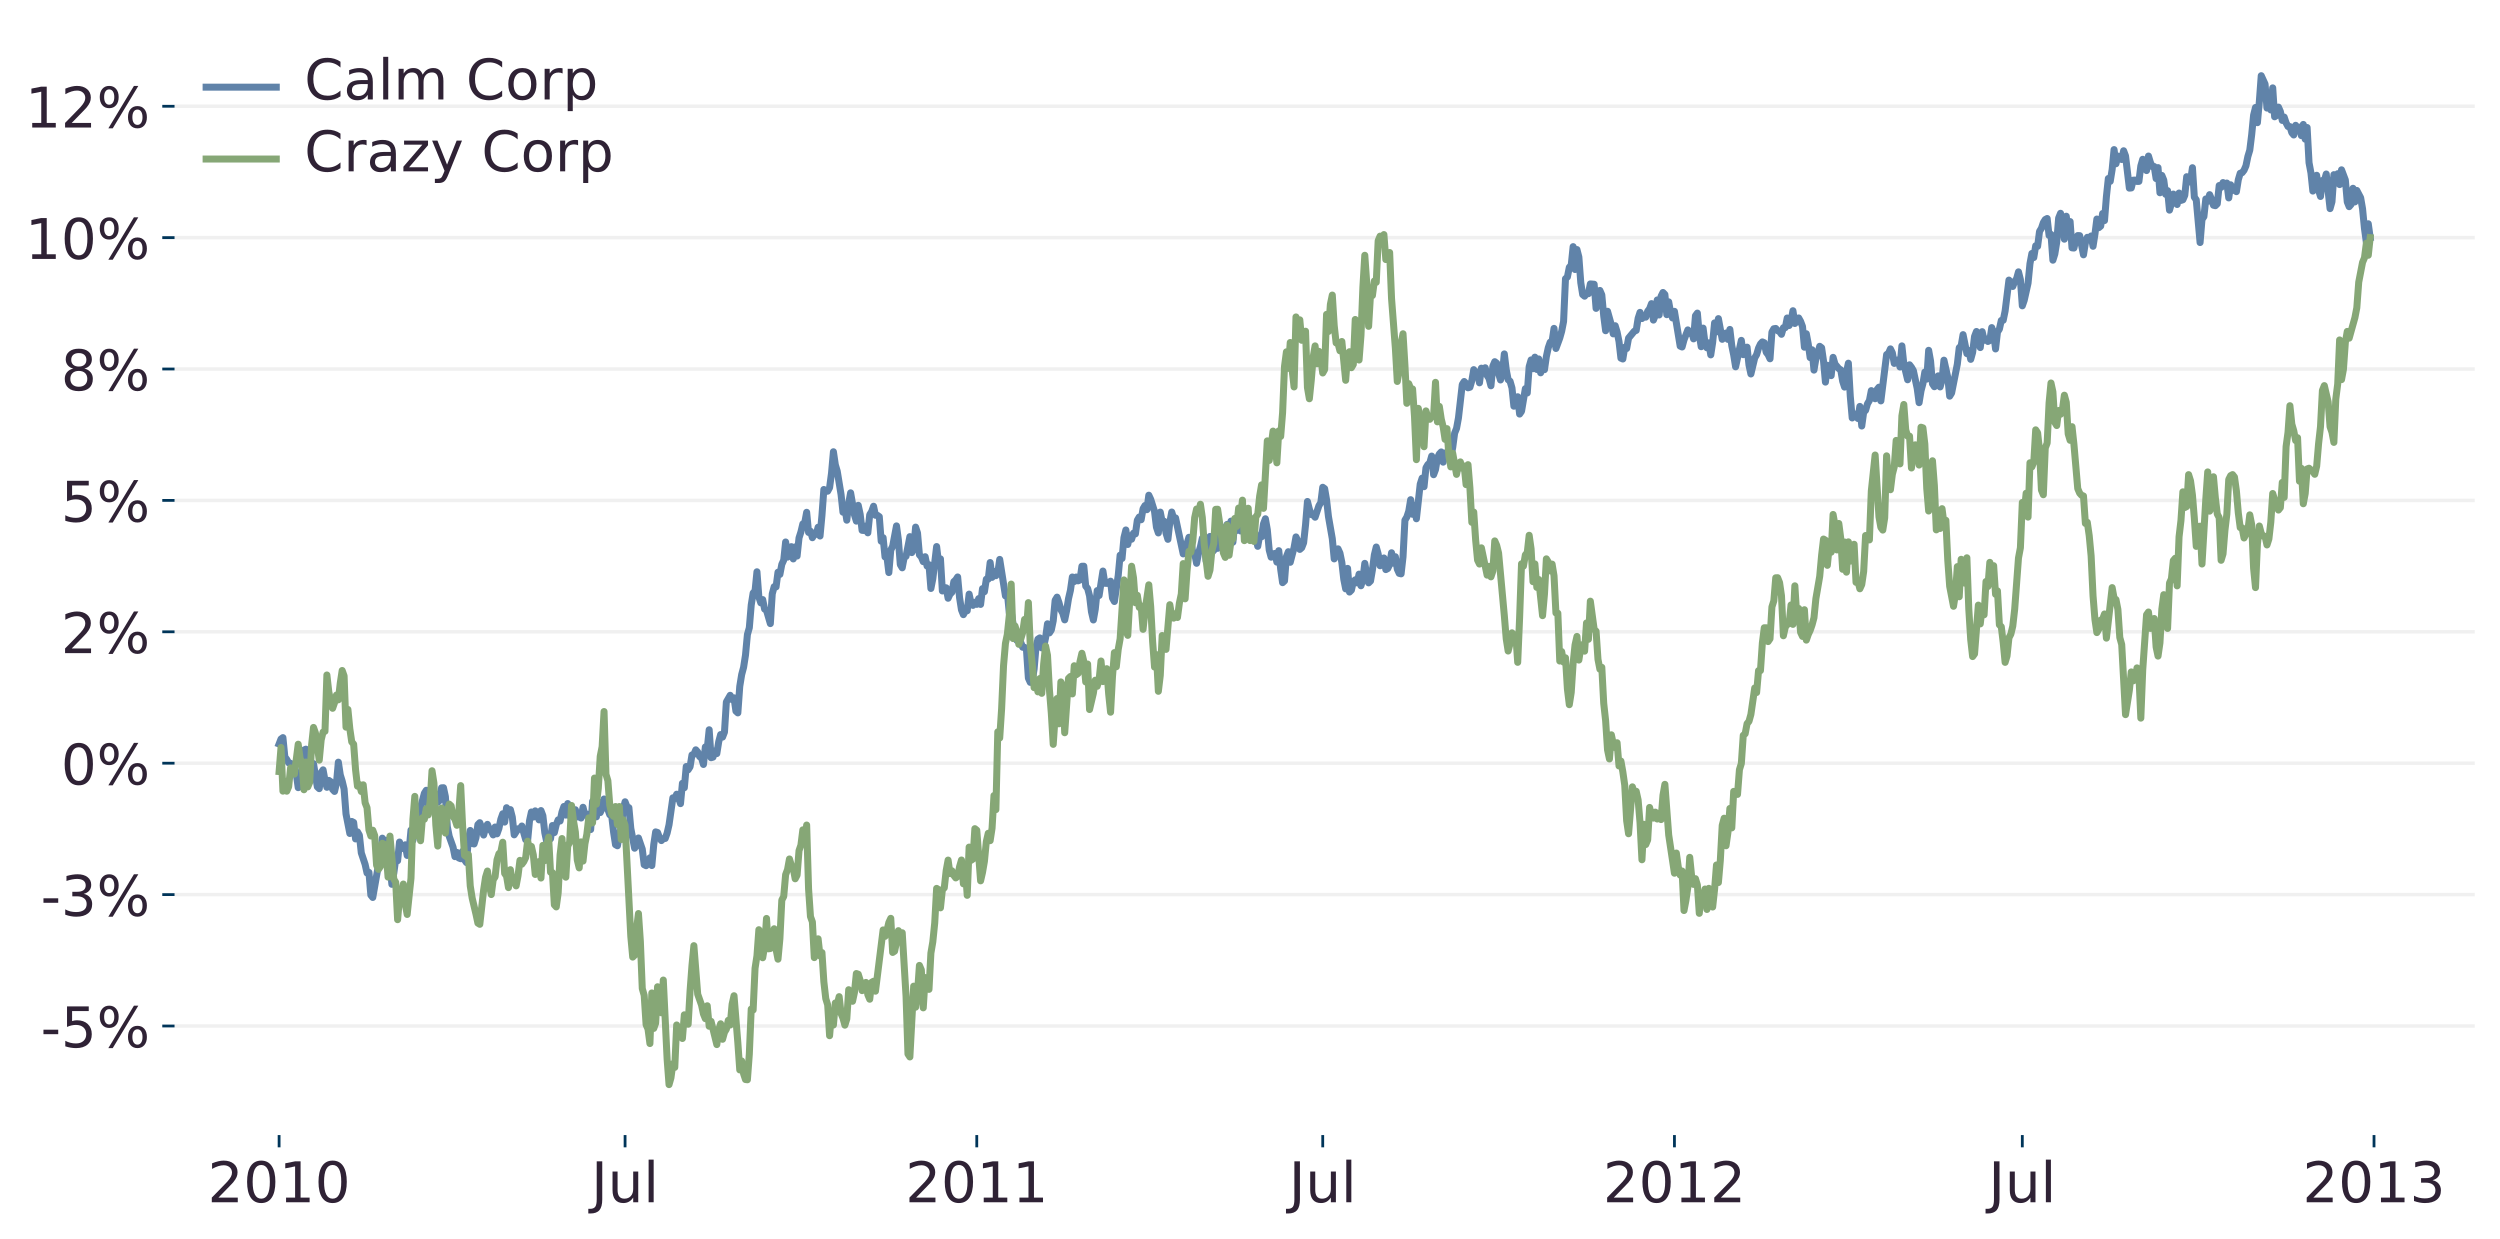 <?xml version="1.0" encoding="utf-8" standalone="no"?>
<!DOCTYPE svg PUBLIC "-//W3C//DTD SVG 1.1//EN"
  "http://www.w3.org/Graphics/SVG/1.1/DTD/svg11.dtd">
<!-- Created with matplotlib (https://matplotlib.org/) -->
<svg height="353.285pt" version="1.1" viewBox="0 0 712.737 353.285" width="712.737pt" xmlns="http://www.w3.org/2000/svg" xmlns:xlink="http://www.w3.org/1999/xlink">
 <defs>
  <style type="text/css">
*{stroke-linecap:butt;stroke-linejoin:round;}
  </style>
 </defs>
 <g id="figure_1">
  <g id="patch_1">
   <path d="M -0 353.285 
L 712.737 353.285 
L 712.737 0 
L -0 0 
z
" style="fill:none;"/>
  </g>
  <g id="axes_1">
   <g id="patch_2">
    <path d="M 49.763 323.6 
L 705.538 323.6 
L 705.538 7.2 
L 49.763 7.2 
z
" style="fill:none;"/>
   </g>
   <g id="matplotlib.axis_1">
    <g id="xtick_1">
     <g id="line2d_1">
      <defs>
       <path d="M 0 0 
L 0 3.5 
" id="m48eceb7e9b" style="stroke:#003559;stroke-width:0.8;"/>
      </defs>
      <g>
       <use style="fill:#003559;stroke:#003559;stroke-width:0.8;" x="79.57" xlink:href="#m48eceb7e9b" y="323.6"/>
      </g>
     </g>
     <g id="text_1">
      <!-- 2010 -->
      <defs>
       <path d="M 19.188 8.297 
L 53.609 8.297 
L 53.609 0 
L 7.328 0 
L 7.328 8.297 
Q 12.938 14.109 22.625 23.891 
Q 32.328 33.688 34.812 36.531 
Q 39.547 41.844 41.422 45.531 
Q 43.312 49.219 43.312 52.781 
Q 43.312 58.594 39.234 62.25 
Q 35.156 65.922 28.609 65.922 
Q 23.969 65.922 18.812 64.312 
Q 13.672 62.703 7.812 59.422 
L 7.812 69.391 
Q 13.766 71.781 18.938 73 
Q 24.125 74.219 28.422 74.219 
Q 39.75 74.219 46.484 68.547 
Q 53.219 62.891 53.219 53.422 
Q 53.219 48.922 51.531 44.891 
Q 49.859 40.875 45.406 35.406 
Q 44.188 33.984 37.641 27.219 
Q 31.109 20.453 19.188 8.297 
z
" id="DejaVuSans-50"/>
       <path d="M 31.781 66.406 
Q 24.172 66.406 20.328 58.906 
Q 16.5 51.422 16.5 36.375 
Q 16.5 21.391 20.328 13.891 
Q 24.172 6.391 31.781 6.391 
Q 39.453 6.391 43.281 13.891 
Q 47.125 21.391 47.125 36.375 
Q 47.125 51.422 43.281 58.906 
Q 39.453 66.406 31.781 66.406 
z
M 31.781 74.219 
Q 44.047 74.219 50.516 64.516 
Q 56.984 54.828 56.984 36.375 
Q 56.984 17.969 50.516 8.266 
Q 44.047 -1.422 31.781 -1.422 
Q 19.531 -1.422 13.062 8.266 
Q 6.594 17.969 6.594 36.375 
Q 6.594 54.828 13.062 64.516 
Q 19.531 74.219 31.781 74.219 
z
" id="DejaVuSans-48"/>
       <path d="M 12.406 8.297 
L 28.516 8.297 
L 28.516 63.922 
L 10.984 60.406 
L 10.984 69.391 
L 28.422 72.906 
L 38.281 72.906 
L 38.281 8.297 
L 54.391 8.297 
L 54.391 0 
L 12.406 0 
z
" id="DejaVuSans-49"/>
      </defs>
      <g style="fill:#2f2235;" transform="translate(59.21 342.757)scale(0.16 -0.16)">
       <use xlink:href="#DejaVuSans-50"/>
       <use x="63.623" xlink:href="#DejaVuSans-48"/>
       <use x="127.246" xlink:href="#DejaVuSans-49"/>
       <use x="190.869" xlink:href="#DejaVuSans-48"/>
      </g>
     </g>
    </g>
    <g id="xtick_2">
     <g id="line2d_2">
      <g>
       <use style="fill:#003559;stroke:#003559;stroke-width:0.8;" x="178.204" xlink:href="#m48eceb7e9b" y="323.6"/>
      </g>
     </g>
     <g id="text_2">
      <!-- Jul -->
      <defs>
       <path d="M 9.812 72.906 
L 19.672 72.906 
L 19.672 5.078 
Q 19.672 -8.109 14.672 -14.062 
Q 9.672 -20.016 -1.422 -20.016 
L -5.172 -20.016 
L -5.172 -11.719 
L -2.094 -11.719 
Q 4.438 -11.719 7.125 -8.047 
Q 9.812 -4.391 9.812 5.078 
z
" id="DejaVuSans-74"/>
       <path d="M 8.5 21.578 
L 8.5 54.688 
L 17.484 54.688 
L 17.484 21.922 
Q 17.484 14.156 20.5 10.266 
Q 23.531 6.391 29.594 6.391 
Q 36.859 6.391 41.078 11.031 
Q 45.312 15.672 45.312 23.688 
L 45.312 54.688 
L 54.297 54.688 
L 54.297 0 
L 45.312 0 
L 45.312 8.406 
Q 42.047 3.422 37.719 1 
Q 33.406 -1.422 27.688 -1.422 
Q 18.266 -1.422 13.375 4.438 
Q 8.5 10.297 8.5 21.578 
z
M 31.109 56 
z
" id="DejaVuSans-117"/>
       <path d="M 9.422 75.984 
L 18.406 75.984 
L 18.406 0 
L 9.422 0 
z
" id="DejaVuSans-108"/>
      </defs>
      <g style="fill:#2f2235;" transform="translate(168.551 342.757)scale(0.16 -0.16)">
       <use xlink:href="#DejaVuSans-74"/>
       <use x="29.492" xlink:href="#DejaVuSans-117"/>
       <use x="92.871" xlink:href="#DejaVuSans-108"/>
      </g>
     </g>
    </g>
    <g id="xtick_3">
     <g id="line2d_3">
      <g>
       <use style="fill:#003559;stroke:#003559;stroke-width:0.8;" x="278.472" xlink:href="#m48eceb7e9b" y="323.6"/>
      </g>
     </g>
     <g id="text_3">
      <!-- 2011 -->
      <g style="fill:#2f2235;" transform="translate(258.112 342.757)scale(0.16 -0.16)">
       <use xlink:href="#DejaVuSans-50"/>
       <use x="63.623" xlink:href="#DejaVuSans-48"/>
       <use x="127.246" xlink:href="#DejaVuSans-49"/>
       <use x="190.869" xlink:href="#DejaVuSans-49"/>
      </g>
     </g>
    </g>
    <g id="xtick_4">
     <g id="line2d_4">
      <g>
       <use style="fill:#003559;stroke:#003559;stroke-width:0.8;" x="377.105" xlink:href="#m48eceb7e9b" y="323.6"/>
      </g>
     </g>
     <g id="text_4">
      <!-- Jul -->
      <g style="fill:#2f2235;" transform="translate(367.453 342.757)scale(0.16 -0.16)">
       <use xlink:href="#DejaVuSans-74"/>
       <use x="29.492" xlink:href="#DejaVuSans-117"/>
       <use x="92.871" xlink:href="#DejaVuSans-108"/>
      </g>
     </g>
    </g>
    <g id="xtick_5">
     <g id="line2d_5">
      <g>
       <use style="fill:#003559;stroke:#003559;stroke-width:0.8;" x="477.373" xlink:href="#m48eceb7e9b" y="323.6"/>
      </g>
     </g>
     <g id="text_5">
      <!-- 2012 -->
      <g style="fill:#2f2235;" transform="translate(457.013 342.757)scale(0.16 -0.16)">
       <use xlink:href="#DejaVuSans-50"/>
       <use x="63.623" xlink:href="#DejaVuSans-48"/>
       <use x="127.246" xlink:href="#DejaVuSans-49"/>
       <use x="190.869" xlink:href="#DejaVuSans-50"/>
      </g>
     </g>
    </g>
    <g id="xtick_6">
     <g id="line2d_6">
      <g>
       <use style="fill:#003559;stroke:#003559;stroke-width:0.8;" x="576.551" xlink:href="#m48eceb7e9b" y="323.6"/>
      </g>
     </g>
     <g id="text_6">
      <!-- Jul -->
      <g style="fill:#2f2235;" transform="translate(566.899 342.757)scale(0.16 -0.16)">
       <use xlink:href="#DejaVuSans-74"/>
       <use x="29.492" xlink:href="#DejaVuSans-117"/>
       <use x="92.871" xlink:href="#DejaVuSans-108"/>
      </g>
     </g>
    </g>
    <g id="xtick_7">
     <g id="line2d_7">
      <g>
       <use style="fill:#003559;stroke:#003559;stroke-width:0.8;" x="676.819" xlink:href="#m48eceb7e9b" y="323.6"/>
      </g>
     </g>
     <g id="text_7">
      <!-- 2013 -->
      <defs>
       <path d="M 40.578 39.312 
Q 47.656 37.797 51.625 33 
Q 55.609 28.219 55.609 21.188 
Q 55.609 10.406 48.188 4.484 
Q 40.766 -1.422 27.094 -1.422 
Q 22.516 -1.422 17.656 -0.516 
Q 12.797 0.391 7.625 2.203 
L 7.625 11.719 
Q 11.719 9.328 16.594 8.109 
Q 21.484 6.891 26.812 6.891 
Q 36.078 6.891 40.938 10.547 
Q 45.797 14.203 45.797 21.188 
Q 45.797 27.641 41.281 31.266 
Q 36.766 34.906 28.719 34.906 
L 20.219 34.906 
L 20.219 43.016 
L 29.109 43.016 
Q 36.375 43.016 40.234 45.922 
Q 44.094 48.828 44.094 54.297 
Q 44.094 59.906 40.109 62.906 
Q 36.141 65.922 28.719 65.922 
Q 24.656 65.922 20.016 65.031 
Q 15.375 64.156 9.812 62.312 
L 9.812 71.094 
Q 15.438 72.656 20.344 73.438 
Q 25.25 74.219 29.594 74.219 
Q 40.828 74.219 47.359 69.109 
Q 53.906 64.016 53.906 55.328 
Q 53.906 49.266 50.438 45.094 
Q 46.969 40.922 40.578 39.312 
z
" id="DejaVuSans-51"/>
      </defs>
      <g style="fill:#2f2235;" transform="translate(656.459 342.757)scale(0.16 -0.16)">
       <use xlink:href="#DejaVuSans-50"/>
       <use x="63.623" xlink:href="#DejaVuSans-48"/>
       <use x="127.246" xlink:href="#DejaVuSans-49"/>
       <use x="190.869" xlink:href="#DejaVuSans-51"/>
      </g>
     </g>
    </g>
   </g>
   <g id="matplotlib.axis_2">
    <g id="ytick_1">
     <g id="line2d_8">
      <path clip-path="url(#pba79d0323a)" d="M 49.763 292.504 
L 705.538 292.504 
" style="fill:none;stroke:#f0f0f0;stroke-linecap:square;"/>
     </g>
     <g id="line2d_9">
      <defs>
       <path d="M 0 0 
L -3.5 0 
" id="mbd0bc6fe37" style="stroke:#003559;stroke-width:0.8;"/>
      </defs>
      <g>
       <use style="fill:#003559;stroke:#003559;stroke-width:0.8;" x="49.763" xlink:href="#mbd0bc6fe37" y="292.504"/>
      </g>
     </g>
     <g id="text_8">
      <!-- -5% -->
      <defs>
       <path d="M 4.891 31.391 
L 31.203 31.391 
L 31.203 23.391 
L 4.891 23.391 
z
" id="DejaVuSans-45"/>
       <path d="M 10.797 72.906 
L 49.516 72.906 
L 49.516 64.594 
L 19.828 64.594 
L 19.828 46.734 
Q 21.969 47.469 24.109 47.828 
Q 26.266 48.188 28.422 48.188 
Q 40.625 48.188 47.75 41.5 
Q 54.891 34.812 54.891 23.391 
Q 54.891 11.625 47.562 5.094 
Q 40.234 -1.422 26.906 -1.422 
Q 22.312 -1.422 17.547 -0.641 
Q 12.797 0.141 7.719 1.703 
L 7.719 11.625 
Q 12.109 9.234 16.797 8.062 
Q 21.484 6.891 26.703 6.891 
Q 35.156 6.891 40.078 11.328 
Q 45.016 15.766 45.016 23.391 
Q 45.016 31 40.078 35.438 
Q 35.156 39.891 26.703 39.891 
Q 22.75 39.891 18.812 39.016 
Q 14.891 38.141 10.797 36.281 
z
" id="DejaVuSans-53"/>
       <path d="M 72.703 32.078 
Q 68.453 32.078 66.031 28.469 
Q 63.625 24.859 63.625 18.406 
Q 63.625 12.062 66.031 8.422 
Q 68.453 4.781 72.703 4.781 
Q 76.859 4.781 79.266 8.422 
Q 81.688 12.062 81.688 18.406 
Q 81.688 24.812 79.266 28.438 
Q 76.859 32.078 72.703 32.078 
z
M 72.703 38.281 
Q 80.422 38.281 84.953 32.906 
Q 89.5 27.547 89.5 18.406 
Q 89.5 9.281 84.938 3.922 
Q 80.375 -1.422 72.703 -1.422 
Q 64.891 -1.422 60.344 3.922 
Q 55.812 9.281 55.812 18.406 
Q 55.812 27.594 60.375 32.938 
Q 64.938 38.281 72.703 38.281 
z
M 22.312 68.016 
Q 18.109 68.016 15.688 64.375 
Q 13.281 60.75 13.281 54.391 
Q 13.281 47.953 15.672 44.328 
Q 18.062 40.719 22.312 40.719 
Q 26.562 40.719 28.969 44.328 
Q 31.391 47.953 31.391 54.391 
Q 31.391 60.688 28.953 64.344 
Q 26.516 68.016 22.312 68.016 
z
M 66.406 74.219 
L 74.219 74.219 
L 28.609 -1.422 
L 20.797 -1.422 
z
M 22.312 74.219 
Q 30.031 74.219 34.609 68.875 
Q 39.203 63.531 39.203 54.391 
Q 39.203 45.172 34.641 39.844 
Q 30.078 34.516 22.312 34.516 
Q 14.547 34.516 10.031 39.859 
Q 5.516 45.219 5.516 54.391 
Q 5.516 63.484 10.047 68.844 
Q 14.594 74.219 22.312 74.219 
z
" id="DejaVuSans-37"/>
      </defs>
      <g style="fill:#2f2235;" transform="translate(11.607 298.583)scale(0.16 -0.16)">
       <use xlink:href="#DejaVuSans-45"/>
       <use x="36.084" xlink:href="#DejaVuSans-53"/>
       <use x="99.707" xlink:href="#DejaVuSans-37"/>
      </g>
     </g>
    </g>
    <g id="ytick_2">
     <g id="line2d_10">
      <path clip-path="url(#pba79d0323a)" d="M 49.763 255.045 
L 705.538 255.045 
" style="fill:none;stroke:#f0f0f0;stroke-linecap:square;"/>
     </g>
     <g id="line2d_11">
      <g>
       <use style="fill:#003559;stroke:#003559;stroke-width:0.8;" x="49.763" xlink:href="#mbd0bc6fe37" y="255.045"/>
      </g>
     </g>
     <g id="text_9">
      <!-- -3% -->
      <g style="fill:#2f2235;" transform="translate(11.607 261.123)scale(0.16 -0.16)">
       <use xlink:href="#DejaVuSans-45"/>
       <use x="36.084" xlink:href="#DejaVuSans-51"/>
       <use x="99.707" xlink:href="#DejaVuSans-37"/>
      </g>
     </g>
    </g>
    <g id="ytick_3">
     <g id="line2d_12">
      <path clip-path="url(#pba79d0323a)" d="M 49.763 217.585 
L 705.538 217.585 
" style="fill:none;stroke:#f0f0f0;stroke-linecap:square;"/>
     </g>
     <g id="line2d_13">
      <g>
       <use style="fill:#003559;stroke:#003559;stroke-width:0.8;" x="49.763" xlink:href="#mbd0bc6fe37" y="217.585"/>
      </g>
     </g>
     <g id="text_10">
      <!-- 0% -->
      <g style="fill:#2f2235;" transform="translate(17.38 223.664)scale(0.16 -0.16)">
       <use xlink:href="#DejaVuSans-48"/>
       <use x="63.623" xlink:href="#DejaVuSans-37"/>
      </g>
     </g>
    </g>
    <g id="ytick_4">
     <g id="line2d_14">
      <path clip-path="url(#pba79d0323a)" d="M 49.763 180.126 
L 705.538 180.126 
" style="fill:none;stroke:#f0f0f0;stroke-linecap:square;"/>
     </g>
     <g id="line2d_15">
      <g>
       <use style="fill:#003559;stroke:#003559;stroke-width:0.8;" x="49.763" xlink:href="#mbd0bc6fe37" y="180.126"/>
      </g>
     </g>
     <g id="text_11">
      <!-- 2% -->
      <g style="fill:#2f2235;" transform="translate(17.38 186.205)scale(0.16 -0.16)">
       <use xlink:href="#DejaVuSans-50"/>
       <use x="63.623" xlink:href="#DejaVuSans-37"/>
      </g>
     </g>
    </g>
    <g id="ytick_5">
     <g id="line2d_16">
      <path clip-path="url(#pba79d0323a)" d="M 49.763 142.667 
L 705.538 142.667 
" style="fill:none;stroke:#f0f0f0;stroke-linecap:square;"/>
     </g>
     <g id="line2d_17">
      <g>
       <use style="fill:#003559;stroke:#003559;stroke-width:0.8;" x="49.763" xlink:href="#mbd0bc6fe37" y="142.667"/>
      </g>
     </g>
     <g id="text_12">
      <!-- 5% -->
      <g style="fill:#2f2235;" transform="translate(17.38 148.745)scale(0.16 -0.16)">
       <use xlink:href="#DejaVuSans-53"/>
       <use x="63.623" xlink:href="#DejaVuSans-37"/>
      </g>
     </g>
    </g>
    <g id="ytick_6">
     <g id="line2d_18">
      <path clip-path="url(#pba79d0323a)" d="M 49.763 105.207 
L 705.538 105.207 
" style="fill:none;stroke:#f0f0f0;stroke-linecap:square;"/>
     </g>
     <g id="line2d_19">
      <g>
       <use style="fill:#003559;stroke:#003559;stroke-width:0.8;" x="49.763" xlink:href="#mbd0bc6fe37" y="105.207"/>
      </g>
     </g>
     <g id="text_13">
      <!-- 8% -->
      <defs>
       <path d="M 31.781 34.625 
Q 24.75 34.625 20.719 30.859 
Q 16.703 27.094 16.703 20.516 
Q 16.703 13.922 20.719 10.156 
Q 24.75 6.391 31.781 6.391 
Q 38.812 6.391 42.859 10.172 
Q 46.922 13.969 46.922 20.516 
Q 46.922 27.094 42.891 30.859 
Q 38.875 34.625 31.781 34.625 
z
M 21.922 38.812 
Q 15.578 40.375 12.031 44.719 
Q 8.5 49.078 8.5 55.328 
Q 8.5 64.062 14.719 69.141 
Q 20.953 74.219 31.781 74.219 
Q 42.672 74.219 48.875 69.141 
Q 55.078 64.062 55.078 55.328 
Q 55.078 49.078 51.531 44.719 
Q 48 40.375 41.703 38.812 
Q 48.828 37.156 52.797 32.312 
Q 56.781 27.484 56.781 20.516 
Q 56.781 9.906 50.312 4.234 
Q 43.844 -1.422 31.781 -1.422 
Q 19.734 -1.422 13.25 4.234 
Q 6.781 9.906 6.781 20.516 
Q 6.781 27.484 10.781 32.312 
Q 14.797 37.156 21.922 38.812 
z
M 18.312 54.391 
Q 18.312 48.734 21.844 45.562 
Q 25.391 42.391 31.781 42.391 
Q 38.141 42.391 41.719 45.562 
Q 45.312 48.734 45.312 54.391 
Q 45.312 60.062 41.719 63.234 
Q 38.141 66.406 31.781 66.406 
Q 25.391 66.406 21.844 63.234 
Q 18.312 60.062 18.312 54.391 
z
" id="DejaVuSans-56"/>
      </defs>
      <g style="fill:#2f2235;" transform="translate(17.38 111.286)scale(0.16 -0.16)">
       <use xlink:href="#DejaVuSans-56"/>
       <use x="63.623" xlink:href="#DejaVuSans-37"/>
      </g>
     </g>
    </g>
    <g id="ytick_7">
     <g id="line2d_20">
      <path clip-path="url(#pba79d0323a)" d="M 49.763 67.748 
L 705.538 67.748 
" style="fill:none;stroke:#f0f0f0;stroke-linecap:square;"/>
     </g>
     <g id="line2d_21">
      <g>
       <use style="fill:#003559;stroke:#003559;stroke-width:0.8;" x="49.763" xlink:href="#mbd0bc6fe37" y="67.748"/>
      </g>
     </g>
     <g id="text_14">
      <!-- 10% -->
      <g style="fill:#2f2235;" transform="translate(7.2 73.826)scale(0.16 -0.16)">
       <use xlink:href="#DejaVuSans-49"/>
       <use x="63.623" xlink:href="#DejaVuSans-48"/>
       <use x="127.246" xlink:href="#DejaVuSans-37"/>
      </g>
     </g>
    </g>
    <g id="ytick_8">
     <g id="line2d_22">
      <path clip-path="url(#pba79d0323a)" d="M 49.763 30.288 
L 705.538 30.288 
" style="fill:none;stroke:#f0f0f0;stroke-linecap:square;"/>
     </g>
     <g id="line2d_23">
      <g>
       <use style="fill:#003559;stroke:#003559;stroke-width:0.8;" x="49.763" xlink:href="#mbd0bc6fe37" y="30.288"/>
      </g>
     </g>
     <g id="text_15">
      <!-- 12% -->
      <g style="fill:#2f2235;" transform="translate(7.2 36.367)scale(0.16 -0.16)">
       <use xlink:href="#DejaVuSans-49"/>
       <use x="63.623" xlink:href="#DejaVuSans-50"/>
       <use x="127.246" xlink:href="#DejaVuSans-37"/>
      </g>
     </g>
    </g>
   </g>
   <g id="line2d_24">
    <path clip-path="url(#pba79d0323a)" d="M 79.57 212.11 
L 80.115 210.691 
L 80.66 210.294 
L 81.205 215.79 
L 81.75 216.517 
L 82.295 217.475 
L 82.84 217.617 
L 83.385 219.39 
L 83.93 219.416 
L 84.475 220.739 
L 85.02 224.558 
L 86.11 219.07 
L 86.655 213.838 
L 87.2 213.582 
L 87.744 214.692 
L 88.289 216.223 
L 88.834 220.75 
L 89.379 217.704 
L 90.469 224.329 
L 91.014 224.837 
L 91.559 220.294 
L 92.104 219.48 
L 92.649 222.436 
L 93.194 224.459 
L 93.739 222.488 
L 94.284 222.863 
L 94.829 225.052 
L 95.374 225.633 
L 95.919 223.306 
L 96.463 217.289 
L 97.008 220.909 
L 97.553 222.676 
L 98.098 224.969 
L 98.643 232.061 
L 99.733 237.623 
L 100.278 234.191 
L 100.823 234.478 
L 101.368 239.176 
L 101.913 237.161 
L 102.458 238.111 
L 103.003 243.15 
L 104.093 246.431 
L 104.637 248.894 
L 105.182 248.704 
L 105.727 255.184 
L 106.272 255.863 
L 108.452 243.446 
L 108.997 238.955 
L 109.542 242.151 
L 110.087 239.552 
L 110.632 244.933 
L 111.177 246.603 
L 111.722 252.115 
L 112.267 248.94 
L 112.812 244.918 
L 113.356 245.396 
L 113.901 240.063 
L 114.446 241.95 
L 115.536 240.847 
L 116.081 243.88 
L 116.626 242.487 
L 117.171 236.657 
L 117.716 239.583 
L 118.261 236.821 
L 118.806 237.174 
L 119.351 231.827 
L 119.896 230.286 
L 120.986 226.151 
L 121.53 225.304 
L 122.075 229.354 
L 122.62 225.106 
L 123.165 229.083 
L 123.71 228.269 
L 124.255 226.336 
L 124.8 228.726 
L 125.345 228.19 
L 125.89 224.606 
L 126.435 224.573 
L 126.98 227.116 
L 127.525 235.669 
L 128.07 238.44 
L 129.16 241.502 
L 129.704 244.226 
L 130.249 243.012 
L 130.794 244.6 
L 131.339 244.819 
L 131.884 242.716 
L 132.429 245.131 
L 132.974 245.911 
L 133.519 239.448 
L 134.064 236.76 
L 134.609 240.478 
L 135.154 240.61 
L 135.699 238.839 
L 136.244 235.087 
L 136.789 234.541 
L 137.334 236.008 
L 137.879 238.065 
L 138.423 236.053 
L 138.968 235.022 
L 139.513 236.448 
L 140.058 236.903 
L 140.603 238.03 
L 141.148 235.782 
L 141.693 237.72 
L 142.238 236.177 
L 142.783 233.55 
L 143.328 232.004 
L 143.873 234.374 
L 144.418 230.278 
L 144.963 232.188 
L 145.508 230.817 
L 146.053 232.949 
L 146.597 238.009 
L 147.687 236.285 
L 148.232 236.41 
L 148.777 235.489 
L 149.867 239.379 
L 150.412 239.772 
L 150.957 234.02 
L 151.502 231.498 
L 152.047 232.937 
L 152.592 231.175 
L 153.682 233.742 
L 154.227 231.088 
L 154.772 232.543 
L 155.316 237.402 
L 155.861 239.977 
L 156.951 239.13 
L 157.496 235.354 
L 158.041 237.369 
L 158.586 235.1 
L 159.131 233.734 
L 159.676 234.071 
L 160.221 231.488 
L 160.766 229.922 
L 161.311 232.378 
L 161.856 229.09 
L 162.401 232.612 
L 162.946 232.331 
L 163.49 232.219 
L 164.035 230.854 
L 164.58 232.903 
L 165.125 232.903 
L 165.67 233.216 
L 166.215 230.151 
L 166.76 232.41 
L 167.305 232.09 
L 167.85 232.761 
L 168.395 236.502 
L 168.94 228.458 
L 169.485 228.566 
L 170.03 232.877 
L 170.575 228.589 
L 171.12 231.666 
L 171.665 230.46 
L 172.209 227.79 
L 172.754 229.614 
L 173.299 230.79 
L 173.844 232.289 
L 174.389 232.569 
L 174.934 237.271 
L 175.479 240.817 
L 176.024 241.128 
L 176.569 237.957 
L 177.114 235.984 
L 177.659 230.752 
L 178.204 228.584 
L 178.749 230 
L 179.294 230.26 
L 179.839 236.177 
L 180.928 241.822 
L 181.473 240.92 
L 182.018 238.904 
L 183.108 242.086 
L 183.653 246.535 
L 184.198 246.807 
L 184.743 245.974 
L 185.288 244.56 
L 185.833 246.758 
L 186.378 240.8 
L 186.923 237.166 
L 187.468 237.344 
L 188.013 238.798 
L 188.557 239.644 
L 189.102 239.094 
L 189.647 239.045 
L 190.192 237.512 
L 190.737 235.133 
L 191.827 227.46 
L 192.372 227.684 
L 192.917 226.423 
L 193.462 227.471 
L 194.007 229.114 
L 194.552 223.316 
L 195.097 224.583 
L 195.642 218.528 
L 196.187 219.468 
L 196.732 218.606 
L 197.276 215.234 
L 197.821 215.057 
L 198.366 213.771 
L 198.911 214.391 
L 199.456 215.712 
L 200.001 216.104 
L 200.546 217.947 
L 201.091 212.946 
L 201.636 213.344 
L 202.181 208.052 
L 202.726 216.023 
L 203.271 215.862 
L 203.816 214.069 
L 204.361 214.846 
L 204.906 211.451 
L 205.45 209.419 
L 205.995 210.14 
L 206.54 208.723 
L 207.085 200.117 
L 208.175 198.23 
L 208.72 199.459 
L 209.265 198.947 
L 209.81 202.747 
L 210.355 203.241 
L 210.9 195.681 
L 211.445 192.325 
L 211.99 190.262 
L 212.535 186.782 
L 213.08 180.908 
L 213.625 178.977 
L 214.169 172.489 
L 214.714 169.075 
L 215.259 168.451 
L 215.804 163.011 
L 216.349 170.212 
L 216.894 171.869 
L 217.439 170.939 
L 217.984 173.647 
L 218.529 174.02 
L 219.619 177.786 
L 220.164 169.312 
L 220.709 167.261 
L 221.254 167.319 
L 221.799 163.132 
L 222.343 163.759 
L 222.888 160.899 
L 223.433 159.698 
L 223.978 154.518 
L 224.523 158.836 
L 225.068 156.34 
L 225.613 155.849 
L 226.158 159.347 
L 226.703 155.916 
L 227.248 158.526 
L 227.793 153.365 
L 228.338 151.65 
L 228.883 149.363 
L 229.428 149.001 
L 229.973 146.053 
L 230.518 151.79 
L 231.062 151.446 
L 231.607 153.301 
L 232.152 152.307 
L 232.697 152.345 
L 233.242 150.306 
L 233.787 152.816 
L 234.332 146.946 
L 234.877 139.551 
L 235.422 140.097 
L 235.967 140.033 
L 236.512 139.016 
L 237.057 134.913 
L 237.602 128.792 
L 238.147 132.503 
L 238.692 134.339 
L 239.781 140.982 
L 240.326 146.027 
L 240.871 144.777 
L 241.416 148.305 
L 241.961 143.474 
L 242.506 140.504 
L 243.596 146.761 
L 244.141 148.572 
L 244.686 144.066 
L 245.231 146.625 
L 245.776 151.196 
L 246.321 151.24 
L 246.866 149.961 
L 247.41 151.908 
L 247.955 146.724 
L 248.5 145.859 
L 249.045 144.325 
L 249.59 146.902 
L 250.135 146.916 
L 250.68 147.297 
L 251.225 154.3 
L 251.77 153.291 
L 252.315 158.781 
L 252.86 158.761 
L 253.405 163.236 
L 253.95 156.842 
L 254.495 155.714 
L 255.585 149.929 
L 256.129 153.962 
L 256.674 160.965 
L 257.219 161.88 
L 257.764 158.98 
L 258.309 158.587 
L 259.399 152.994 
L 259.944 157.543 
L 260.489 156.536 
L 261.034 150.281 
L 261.579 151.956 
L 262.124 158.181 
L 262.669 158.794 
L 263.214 160.131 
L 263.759 158.719 
L 264.303 161.387 
L 264.848 160.995 
L 265.393 167.767 
L 265.938 165.012 
L 267.028 155.818 
L 267.573 160.43 
L 268.118 159.327 
L 268.663 168.481 
L 269.208 167.495 
L 269.753 167.586 
L 270.298 170.558 
L 270.843 169.386 
L 271.388 168.85 
L 271.933 165.831 
L 272.478 165.328 
L 273.022 164.49 
L 273.567 170.405 
L 274.112 173.877 
L 274.657 175.236 
L 275.202 174.212 
L 275.747 174.123 
L 276.292 169.38 
L 276.837 171.96 
L 277.382 172.592 
L 277.927 171.695 
L 278.472 172.302 
L 279.017 170.662 
L 279.562 172.316 
L 280.107 167.816 
L 280.652 168.697 
L 281.196 165.13 
L 281.741 165.115 
L 282.286 160.373 
L 282.831 164.608 
L 283.376 162.894 
L 283.921 164.128 
L 284.466 163.301 
L 285.011 159.483 
L 286.646 169.889 
L 287.191 168.993 
L 287.736 174.712 
L 288.281 174.306 
L 289.37 181.564 
L 289.915 182.589 
L 290.46 181.313 
L 291.005 183.127 
L 291.55 184.527 
L 292.095 184.548 
L 292.64 185.275 
L 293.185 193.34 
L 293.73 194.542 
L 294.275 194.177 
L 294.82 190.725 
L 295.365 184.362 
L 295.91 182.21 
L 296.455 181.859 
L 297 184.709 
L 297.545 184.328 
L 298.089 181.833 
L 298.634 177.84 
L 299.179 180.438 
L 299.724 179.604 
L 300.269 176.987 
L 300.814 171.141 
L 301.359 170.242 
L 301.904 171.807 
L 302.449 173.827 
L 302.994 174.82 
L 303.539 176.72 
L 304.084 174.065 
L 304.629 170.656 
L 305.174 168.305 
L 305.719 164.501 
L 306.263 165.8 
L 306.808 164.511 
L 307.353 165.595 
L 307.898 165.351 
L 308.443 161.438 
L 308.988 161.421 
L 309.533 167.099 
L 310.078 167.773 
L 310.623 169.87 
L 311.168 174.421 
L 311.713 176.748 
L 312.258 173.679 
L 312.803 168.377 
L 313.348 169.781 
L 314.438 162.804 
L 314.982 166.294 
L 316.072 166.336 
L 316.617 165.692 
L 317.162 170.517 
L 317.707 171.488 
L 318.797 164.086 
L 319.342 158.282 
L 319.887 159.224 
L 320.432 153.283 
L 320.977 151.09 
L 321.522 155.228 
L 322.067 152.739 
L 322.612 153.731 
L 323.156 151.998 
L 323.701 152.209 
L 324.246 148.315 
L 324.791 147.4 
L 325.336 148.176 
L 325.881 145.037 
L 326.426 144.121 
L 326.971 145.309 
L 327.516 141.181 
L 328.061 142.356 
L 329.151 145.834 
L 329.696 150.319 
L 330.241 151.94 
L 330.786 145.998 
L 331.331 148.738 
L 331.875 148.601 
L 332.42 151.961 
L 332.965 153.762 
L 333.51 148.9 
L 334.055 145.978 
L 334.6 147.783 
L 335.145 147.653 
L 337.325 157.912 
L 337.87 156.787 
L 338.96 153.18 
L 339.505 153.599 
L 340.049 157.728 
L 340.594 157.827 
L 341.139 160.596 
L 341.684 157.742 
L 342.229 155.898 
L 342.774 153.456 
L 343.319 154.434 
L 343.864 159.97 
L 344.409 156.877 
L 344.954 152.939 
L 345.499 157.459 
L 346.044 156.92 
L 346.589 153.085 
L 347.134 156.334 
L 347.679 150.7 
L 348.224 151.682 
L 348.768 154.934 
L 349.313 150.535 
L 349.858 149.503 
L 350.403 151.438 
L 350.948 148.572 
L 351.493 154.581 
L 352.038 148.792 
L 352.583 151.238 
L 353.128 150.233 
L 353.673 151.371 
L 354.218 149.895 
L 354.763 147.001 
L 355.308 149.474 
L 355.853 146.899 
L 356.398 147.711 
L 356.942 149.757 
L 357.487 150.348 
L 358.032 153.381 
L 358.577 155.756 
L 359.122 152.682 
L 359.667 153.043 
L 360.212 149.361 
L 360.757 147.897 
L 361.302 151.001 
L 361.847 156.821 
L 362.392 158.853 
L 362.937 157.921 
L 363.482 157.784 
L 364.027 160.259 
L 364.572 156.995 
L 365.116 162.319 
L 365.661 166.116 
L 366.206 165.613 
L 366.751 158.686 
L 367.296 157.287 
L 367.841 160.308 
L 368.931 156.114 
L 369.476 153.075 
L 370.021 154.246 
L 370.566 156.632 
L 371.111 156.154 
L 371.656 154.748 
L 372.201 149.64 
L 372.746 142.969 
L 373.291 145.163 
L 373.835 146.695 
L 374.38 146.785 
L 374.925 147.458 
L 376.015 144.186 
L 376.56 143.265 
L 377.105 138.921 
L 377.65 139.31 
L 378.195 142.509 
L 378.74 147.302 
L 379.83 153.571 
L 380.375 159.336 
L 380.92 157.16 
L 381.465 156.473 
L 382.009 157.682 
L 382.554 160.343 
L 383.099 165.145 
L 383.644 167.886 
L 384.189 162.045 
L 384.734 168.792 
L 385.279 168.244 
L 385.824 165.832 
L 386.369 165.301 
L 386.914 166.174 
L 387.459 163.682 
L 388.004 166.995 
L 388.549 165.164 
L 389.094 160.611 
L 389.639 163.738 
L 390.184 166.172 
L 390.728 165.641 
L 391.273 162.461 
L 391.818 158.185 
L 392.363 155.954 
L 392.908 157.931 
L 393.453 161.291 
L 393.998 160.426 
L 394.543 159.077 
L 395.088 162.391 
L 395.633 162.096 
L 396.178 160.954 
L 396.723 157.591 
L 397.268 160.566 
L 397.813 158.723 
L 398.358 162.251 
L 398.902 163.467 
L 399.447 163.601 
L 399.992 158.771 
L 400.537 148.305 
L 401.082 147.399 
L 401.627 145.734 
L 402.172 142.457 
L 402.717 146.626 
L 403.262 144.11 
L 403.807 147.899 
L 404.897 138.011 
L 405.442 136.316 
L 405.987 138.752 
L 406.532 133.37 
L 407.077 132.437 
L 407.621 131.976 
L 408.166 130.028 
L 408.711 135.339 
L 409.256 133.873 
L 409.801 130.606 
L 410.346 129.419 
L 410.891 128.847 
L 411.436 131.76 
L 411.981 129.608 
L 412.526 128.86 
L 413.071 128.72 
L 413.616 130.395 
L 414.161 127.566 
L 414.706 123.487 
L 415.251 122.139 
L 415.795 119.165 
L 416.885 109.606 
L 417.43 108.767 
L 417.975 109.34 
L 418.52 110.56 
L 419.065 110.403 
L 419.61 108.517 
L 420.155 105.385 
L 420.7 106.645 
L 421.245 106.05 
L 421.79 109.143 
L 422.335 104.962 
L 422.88 106.11 
L 423.425 104.844 
L 423.969 107.047 
L 424.514 107.894 
L 425.059 109.985 
L 425.604 104.386 
L 426.149 103.114 
L 426.694 103.538 
L 427.239 106.478 
L 427.784 108.328 
L 428.329 106.386 
L 428.874 100.9 
L 429.419 105.402 
L 429.964 108.241 
L 430.509 108.693 
L 431.054 110.598 
L 431.599 115.804 
L 432.144 115.63 
L 432.688 113.111 
L 433.233 118.047 
L 433.778 117.26 
L 434.868 110.804 
L 435.413 112.038 
L 435.958 104.515 
L 436.503 102.611 
L 437.048 105.113 
L 437.593 101.825 
L 438.138 105.332 
L 438.683 102.332 
L 439.228 106.287 
L 439.773 103.626 
L 440.318 105.394 
L 440.862 101.629 
L 441.407 99.122 
L 441.952 97.562 
L 442.497 97.258 
L 443.042 93.621 
L 443.587 99.348 
L 444.677 96.383 
L 445.222 94.447 
L 445.767 91.651 
L 446.312 79.464 
L 446.857 78.966 
L 447.402 76.215 
L 447.947 75.6 
L 448.492 70.317 
L 449.037 76.839 
L 449.581 71.148 
L 450.126 73.28 
L 450.671 80.581 
L 451.216 83.989 
L 451.761 84.444 
L 452.306 83.695 
L 452.851 83.73 
L 453.396 80.946 
L 454.486 81.038 
L 455.031 87.918 
L 455.576 86.216 
L 456.121 82.805 
L 456.666 84.063 
L 457.211 90.064 
L 457.755 94.29 
L 458.3 88.739 
L 459.39 92.641 
L 459.935 95.186 
L 460.48 92.863 
L 461.025 94.656 
L 461.57 97.358 
L 462.115 102.113 
L 462.66 102.348 
L 463.205 99.001 
L 463.75 99.365 
L 464.295 96.397 
L 465.93 94.427 
L 466.474 94.201 
L 467.019 90.755 
L 467.564 89.054 
L 468.109 90.82 
L 468.654 90.288 
L 469.199 90.421 
L 469.744 88.729 
L 470.289 88.027 
L 470.834 86.563 
L 471.379 91.256 
L 471.924 89.907 
L 472.469 85.515 
L 473.014 89.798 
L 473.559 84.468 
L 474.104 83.384 
L 474.648 83.947 
L 475.193 89.712 
L 475.738 86.056 
L 476.283 89.099 
L 476.828 90.648 
L 477.373 88.758 
L 479.008 98.68 
L 479.553 98.927 
L 480.098 96.908 
L 481.188 94.054 
L 481.733 95.056 
L 482.278 94.487 
L 482.822 96.609 
L 483.367 90.012 
L 483.912 89.264 
L 484.457 95.498 
L 485.002 98.847 
L 485.547 93.545 
L 486.092 97.859 
L 486.637 99.162 
L 487.182 97.742 
L 487.727 101.174 
L 488.272 97.612 
L 488.817 92.054 
L 489.362 94.616 
L 489.907 90.836 
L 490.997 96.737 
L 492.086 94.942 
L 492.631 96.76 
L 493.176 93.917 
L 493.721 98.562 
L 494.266 101.214 
L 494.811 104.578 
L 496.446 97.037 
L 496.991 101.113 
L 497.536 100.57 
L 498.081 98.977 
L 498.626 104.085 
L 499.171 106.618 
L 500.26 102.042 
L 500.805 101.104 
L 501.35 99.239 
L 501.895 98.077 
L 502.44 97.478 
L 502.985 97.718 
L 503.53 100.422 
L 504.075 101.102 
L 504.62 102.289 
L 505.165 94.678 
L 505.71 93.72 
L 506.255 93.64 
L 506.8 94.279 
L 507.345 94.539 
L 507.89 95.307 
L 508.434 93.427 
L 508.979 93.408 
L 509.524 90.66 
L 510.069 92.804 
L 510.614 91.552 
L 511.159 88.586 
L 511.704 92.224 
L 512.249 91.565 
L 512.794 90.648 
L 513.339 91.622 
L 513.884 93.089 
L 514.429 98.985 
L 514.974 95.152 
L 515.519 98.059 
L 516.064 101.955 
L 516.608 99.716 
L 517.153 105.515 
L 517.698 102.296 
L 518.243 100.78 
L 518.788 98.733 
L 519.333 99.15 
L 519.878 102.968 
L 520.423 108.937 
L 520.968 104.134 
L 522.058 107.092 
L 522.603 101.88 
L 523.148 103.803 
L 524.238 105.108 
L 524.783 105.437 
L 525.327 108.669 
L 525.872 110.356 
L 526.417 106.109 
L 526.962 103.544 
L 527.507 113.003 
L 528.052 119.158 
L 528.597 117.979 
L 529.142 118.228 
L 529.687 119.312 
L 530.232 115.866 
L 530.777 121.454 
L 531.322 117.512 
L 531.867 116.979 
L 532.412 115.111 
L 532.957 114.187 
L 533.501 111.362 
L 534.046 112.052 
L 534.591 113.678 
L 535.136 111.059 
L 535.681 110.384 
L 536.226 114.294 
L 537.861 101.083 
L 538.406 100.712 
L 538.951 99.465 
L 539.496 100.585 
L 540.041 103.611 
L 540.586 103.287 
L 541.131 102.604 
L 541.675 104.628 
L 542.22 98.607 
L 542.765 103.712 
L 543.855 108.273 
L 544.4 104.003 
L 544.945 104.716 
L 545.49 105.65 
L 546.58 110.73 
L 547.125 114.8 
L 547.67 111.432 
L 548.215 109.364 
L 548.76 106.066 
L 549.305 108.084 
L 549.85 99.873 
L 550.394 102.928 
L 550.939 109.427 
L 551.484 110.253 
L 552.029 109.699 
L 552.574 107.155 
L 553.119 110.312 
L 553.664 108.301 
L 554.209 102.687 
L 555.299 107.589 
L 555.844 112.945 
L 556.389 112.06 
L 558.024 103.816 
L 558.568 99.129 
L 559.113 98.604 
L 559.658 95.405 
L 560.748 100.816 
L 561.293 99.924 
L 561.838 102.452 
L 562.383 100.493 
L 562.928 95.93 
L 563.473 94.508 
L 564.563 99.092 
L 565.108 94.557 
L 565.653 97.029 
L 566.198 96.626 
L 566.743 97.351 
L 567.287 97.065 
L 567.832 93.398 
L 568.377 95.031 
L 568.922 99.483 
L 569.467 94.669 
L 570.012 93.832 
L 570.557 91.362 
L 571.102 91.31 
L 571.647 88.667 
L 572.737 79.852 
L 573.282 80.631 
L 573.827 81.668 
L 574.372 80.262 
L 574.917 79.469 
L 575.461 77.501 
L 576.006 79.714 
L 576.551 87.189 
L 577.096 85.608 
L 578.186 80.727 
L 578.731 75.176 
L 579.276 72.261 
L 579.821 73.422 
L 580.366 70.066 
L 580.911 70.23 
L 581.456 65.977 
L 582.001 65.075 
L 582.546 63.461 
L 583.091 62.592 
L 583.635 62.296 
L 584.18 67.122 
L 584.725 66.816 
L 585.27 74.179 
L 585.815 72.428 
L 586.36 69.048 
L 586.905 62.162 
L 587.45 60.808 
L 587.995 63.062 
L 588.54 68.193 
L 589.085 61.645 
L 589.63 66.241 
L 590.175 63.168 
L 590.72 70.658 
L 591.265 70.712 
L 591.81 68.346 
L 592.354 67.159 
L 592.899 67.18 
L 593.989 72.648 
L 594.534 69.214 
L 595.079 67.662 
L 595.624 68.076 
L 596.169 67.278 
L 596.714 70.215 
L 597.259 66.731 
L 597.804 62.45 
L 598.349 64.911 
L 598.894 64.458 
L 599.439 60.876 
L 599.984 62.883 
L 600.528 56.026 
L 601.073 50.886 
L 601.618 51.698 
L 602.163 48.32 
L 602.708 42.649 
L 603.253 46.69 
L 603.798 44.504 
L 604.343 44.869 
L 604.888 45.475 
L 605.433 42.982 
L 605.978 44.46 
L 607.068 53.634 
L 607.613 53.583 
L 608.158 51.373 
L 608.703 51.336 
L 609.247 51.727 
L 609.792 51.712 
L 610.337 47.298 
L 610.882 45.409 
L 611.427 47.783 
L 611.972 48.629 
L 612.517 44.489 
L 613.062 46.31 
L 613.607 47.511 
L 614.152 47.477 
L 614.697 50.91 
L 615.242 47.785 
L 615.787 54.957 
L 616.332 50.012 
L 616.877 51.344 
L 617.421 55.405 
L 617.966 54.351 
L 618.511 59.911 
L 619.056 58.014 
L 619.601 55.33 
L 620.146 57.125 
L 620.691 58.298 
L 621.236 55.033 
L 621.781 57.143 
L 622.326 56.952 
L 622.871 55.682 
L 623.416 50.377 
L 623.961 51.935 
L 624.506 51.702 
L 625.051 47.813 
L 625.596 56.204 
L 626.14 56.98 
L 627.23 69.144 
L 627.775 62.569 
L 628.32 61.754 
L 628.865 56.722 
L 629.41 57.407 
L 629.955 55.496 
L 630.5 56.812 
L 631.045 58.51 
L 631.59 58.641 
L 632.135 58.099 
L 632.68 52.89 
L 633.225 53.428 
L 633.77 52.048 
L 634.314 52.785 
L 634.859 52.187 
L 635.404 56.427 
L 635.949 52.684 
L 636.494 54.299 
L 637.039 54.044 
L 637.584 54.639 
L 638.129 51.247 
L 638.674 49.392 
L 639.219 49.232 
L 639.764 48.531 
L 640.309 47.268 
L 640.854 44.624 
L 641.399 42.811 
L 641.944 38.387 
L 642.488 32.829 
L 643.033 30.641 
L 643.578 34.975 
L 644.123 28.97 
L 644.668 21.582 
L 645.758 23.979 
L 646.303 30.813 
L 646.848 28.066 
L 647.393 31.347 
L 647.938 25.053 
L 648.483 33.291 
L 649.028 32.929 
L 649.573 30.539 
L 650.118 31.776 
L 650.663 34.335 
L 651.207 33.379 
L 651.752 35.035 
L 652.297 36.07 
L 652.842 36.085 
L 653.387 37.838 
L 653.932 38.485 
L 654.477 35.725 
L 655.022 36.921 
L 655.567 36.245 
L 656.112 38.665 
L 656.657 35.48 
L 657.202 39.682 
L 657.747 36.355 
L 658.292 46.375 
L 658.837 49.298 
L 659.381 54.472 
L 659.926 50.983 
L 660.471 49.971 
L 661.016 54.221 
L 661.561 56.013 
L 662.106 51.452 
L 662.651 51.56 
L 663.196 49.608 
L 664.286 59.477 
L 664.831 57.519 
L 665.376 49.794 
L 665.921 51.539 
L 666.466 49.522 
L 667.011 52.624 
L 667.556 48.416 
L 668.645 51.311 
L 669.19 57.569 
L 669.735 58.92 
L 670.28 58.28 
L 670.825 53.684 
L 671.37 57.567 
L 671.915 54.295 
L 673.005 56.371 
L 673.55 59.511 
L 674.095 65.139 
L 674.64 69.148 
L 675.185 63.798 
L 675.73 67.748 
L 675.73 67.748 
" style="fill:none;stroke:#6083a9;stroke-linecap:square;stroke-width:2;"/>
   </g>
   <g id="line2d_25">
    <path clip-path="url(#pba79d0323a)" d="M 79.57 219.961 
L 80.115 213.107 
L 80.66 225.548 
L 81.205 222.7 
L 81.75 225.568 
L 82.295 224.279 
L 82.84 218.934 
L 83.385 219.677 
L 83.93 220.688 
L 85.02 212.172 
L 85.565 216.326 
L 86.11 217.285 
L 86.655 225.153 
L 87.2 217.263 
L 87.744 224.336 
L 88.289 223.055 
L 88.834 212.421 
L 89.379 207.39 
L 89.924 208.957 
L 91.014 216.712 
L 91.559 210.979 
L 92.104 208.702 
L 92.649 208.49 
L 93.194 192.437 
L 93.739 197.245 
L 94.284 199.941 
L 94.829 201.933 
L 95.374 200.329 
L 95.919 198.159 
L 96.463 199.518 
L 97.008 194.742 
L 97.553 191.156 
L 98.098 192.707 
L 98.643 207.307 
L 99.188 202.264 
L 99.733 207.77 
L 100.278 211.496 
L 100.823 212.178 
L 101.368 219.443 
L 101.913 224.139 
L 102.458 223.65 
L 103.003 225.657 
L 103.548 223.748 
L 104.093 228.868 
L 104.637 230.274 
L 105.182 236.604 
L 105.727 238.338 
L 106.272 236.689 
L 106.817 238.194 
L 107.362 246.689 
L 107.907 247.856 
L 108.452 247.036 
L 108.997 240.413 
L 109.542 240.695 
L 110.087 243.152 
L 110.632 250.062 
L 111.177 238.369 
L 112.267 250.641 
L 112.812 251.544 
L 113.356 262.197 
L 113.901 255.954 
L 114.446 254.895 
L 114.991 252.036 
L 115.536 257.754 
L 116.081 260.706 
L 117.171 250.374 
L 117.716 233.62 
L 118.261 227.044 
L 118.806 238.213 
L 119.351 237.626 
L 119.896 239.692 
L 120.441 233.128 
L 120.986 233.562 
L 121.53 230.552 
L 122.075 232.333 
L 122.62 228.59 
L 123.165 219.737 
L 123.71 223.264 
L 124.255 235.241 
L 124.8 241.21 
L 125.345 231.819 
L 125.89 230.35 
L 126.435 231.95 
L 126.98 237.502 
L 127.525 231.123 
L 128.07 229.249 
L 128.615 229.755 
L 129.16 232.805 
L 129.704 233.561 
L 130.249 235.289 
L 130.794 231.727 
L 131.339 223.975 
L 131.884 235.45 
L 132.429 243.855 
L 132.974 244.259 
L 133.519 243.619 
L 134.064 252.562 
L 134.609 256.028 
L 135.699 260.636 
L 136.244 263.176 
L 136.789 263.518 
L 137.879 253.731 
L 138.423 250.099 
L 138.968 248.324 
L 139.513 252.363 
L 140.058 255.032 
L 140.603 250.817 
L 141.148 249.985 
L 141.693 245.127 
L 142.238 243.402 
L 142.783 242.878 
L 143.328 240.111 
L 143.873 249.009 
L 144.418 249.779 
L 144.963 253.06 
L 145.508 247.941 
L 146.053 251.717 
L 146.597 250.194 
L 147.142 252.562 
L 147.687 249.637 
L 148.232 245.281 
L 148.777 246.382 
L 149.322 245.645 
L 149.867 244.494 
L 150.412 239.817 
L 150.957 241.646 
L 151.502 241.314 
L 152.047 243.739 
L 152.592 249.304 
L 153.137 248.201 
L 153.682 245.632 
L 154.227 250.326 
L 154.772 241.006 
L 155.316 245.363 
L 155.861 240.919 
L 156.406 238.661 
L 156.951 248.665 
L 157.496 248.783 
L 158.041 257.962 
L 158.586 258.557 
L 159.131 254.586 
L 159.676 243.718 
L 160.221 239.064 
L 160.766 248.036 
L 161.311 250.079 
L 161.856 241.222 
L 162.401 240.135 
L 162.946 229.642 
L 163.49 233.935 
L 164.035 237.226 
L 164.58 245.188 
L 165.125 247.437 
L 165.67 240.021 
L 166.215 245.493 
L 166.76 240.564 
L 167.305 237.847 
L 167.85 233.168 
L 168.395 234.701 
L 168.94 234.561 
L 169.485 221.824 
L 170.03 229.272 
L 170.575 224.739 
L 171.12 215.626 
L 171.665 212.854 
L 172.209 202.854 
L 172.754 220.723 
L 173.299 222.561 
L 173.844 229.563 
L 174.389 232.075 
L 174.934 232.757 
L 175.479 229.938 
L 176.024 235.071 
L 176.569 229.937 
L 177.114 239.341 
L 177.659 233.713 
L 178.204 235.286 
L 179.839 266.96 
L 180.383 272.861 
L 180.928 272.338 
L 181.473 264.848 
L 182.018 260.442 
L 182.563 268.369 
L 183.108 281.833 
L 183.653 283.767 
L 184.198 292.136 
L 184.743 293.367 
L 185.288 297.511 
L 185.833 283.085 
L 186.378 293.194 
L 186.923 291.668 
L 187.468 281.319 
L 188.013 283.963 
L 188.557 288.74 
L 189.102 279.41 
L 190.192 301.949 
L 190.737 309.218 
L 191.282 307.299 
L 191.827 303.255 
L 192.372 304.304 
L 192.917 292.216 
L 193.462 293.704 
L 194.007 294.023 
L 194.552 296.066 
L 195.097 289.318 
L 195.642 289.509 
L 196.187 292.003 
L 196.732 282.541 
L 197.276 275.275 
L 197.821 269.604 
L 198.911 283.43 
L 200.001 286.524 
L 200.546 289.074 
L 201.091 290.418 
L 201.636 286.739 
L 202.181 292.583 
L 202.726 291.189 
L 204.361 297.806 
L 204.906 293.539 
L 205.45 291.876 
L 205.995 296.293 
L 206.54 294.304 
L 207.085 293.407 
L 207.63 290.888 
L 208.175 292.227 
L 208.72 286.301 
L 209.265 283.878 
L 210.355 297.288 
L 210.9 305.029 
L 211.445 302.474 
L 211.99 306.099 
L 212.535 307.768 
L 213.08 307.839 
L 213.625 300.526 
L 214.169 287.677 
L 214.714 287.947 
L 215.259 276.069 
L 215.804 272.484 
L 216.349 265.058 
L 216.894 266.263 
L 217.439 273.051 
L 217.984 269.81 
L 218.529 261.846 
L 219.074 270.505 
L 219.619 270.418 
L 220.164 268.704 
L 220.709 264.785 
L 221.254 270.663 
L 221.799 273.461 
L 222.343 267.62 
L 222.888 256.621 
L 223.433 255.568 
L 223.978 249.358 
L 224.523 247.897 
L 225.068 244.889 
L 225.613 246.715 
L 226.158 247.607 
L 226.703 250.537 
L 227.248 249.496 
L 227.793 242.522 
L 228.338 240.938 
L 228.883 236.588 
L 229.428 239.93 
L 229.973 235.215 
L 230.518 253.42 
L 231.062 261.318 
L 231.607 262.842 
L 232.152 273.008 
L 232.697 269.29 
L 233.242 267.653 
L 233.787 272.546 
L 234.332 271.569 
L 234.877 279.896 
L 235.422 284.695 
L 235.967 286.49 
L 236.512 295.276 
L 237.057 288.872 
L 237.602 292.226 
L 238.147 285.939 
L 238.692 286.356 
L 239.236 284.14 
L 239.781 288.951 
L 240.326 290.282 
L 240.871 292.266 
L 241.416 290.491 
L 241.961 282.162 
L 242.506 284.96 
L 243.051 285.461 
L 243.596 282.952 
L 244.141 277.55 
L 244.686 277.745 
L 245.231 279.509 
L 245.776 282.423 
L 246.321 281.929 
L 246.866 280.083 
L 247.41 283.567 
L 247.955 284.877 
L 248.5 280.055 
L 249.045 279.743 
L 249.59 282.583 
L 251.77 265.121 
L 252.315 266.953 
L 252.86 265.297 
L 253.405 262.995 
L 253.95 261.813 
L 254.495 271.537 
L 255.04 271.176 
L 255.585 268.67 
L 256.129 265.327 
L 256.674 266.585 
L 257.219 265.924 
L 258.309 284.038 
L 258.854 300.494 
L 259.399 301.33 
L 260.489 281.147 
L 261.034 287.145 
L 261.579 282.947 
L 262.124 275.232 
L 262.669 276.514 
L 263.214 287.331 
L 263.759 278.695 
L 264.848 282.063 
L 265.393 271.725 
L 265.938 268.521 
L 266.483 263.13 
L 267.028 253.277 
L 267.573 253.636 
L 268.118 258.821 
L 268.663 253.678 
L 269.208 253.115 
L 269.753 248.173 
L 270.298 245.207 
L 270.843 249.064 
L 271.388 248.262 
L 271.933 249.575 
L 272.478 250.289 
L 273.022 249.853 
L 273.567 247.106 
L 274.112 245.186 
L 274.657 251.971 
L 275.202 247.551 
L 275.747 255.255 
L 276.292 241.505 
L 276.837 245.279 
L 277.382 244.9 
L 277.927 236.249 
L 278.472 236.688 
L 279.562 251.121 
L 280.107 248.724 
L 280.652 245.559 
L 281.196 239.922 
L 281.741 237.566 
L 282.286 239.666 
L 282.831 236.121 
L 283.376 226.805 
L 283.921 230.822 
L 284.466 208.638 
L 285.011 210.396 
L 285.556 202.057 
L 286.101 189.798 
L 286.646 183.433 
L 287.191 180.796 
L 287.736 175.564 
L 288.281 166.519 
L 288.826 182.052 
L 289.37 178.455 
L 289.915 180.186 
L 290.46 183.693 
L 291.005 182.221 
L 291.55 180.376 
L 292.095 176.596 
L 292.64 179.477 
L 293.185 171.804 
L 293.73 183.997 
L 294.275 189.263 
L 294.82 196.051 
L 295.365 194.796 
L 295.91 197.247 
L 296.455 193.442 
L 297 197.664 
L 297.545 189.265 
L 298.089 184.176 
L 298.634 186.797 
L 299.179 196.617 
L 299.724 203.341 
L 300.269 212.213 
L 300.814 204.229 
L 301.359 199.147 
L 301.904 206.351 
L 302.449 194.412 
L 302.994 195.72 
L 303.539 208.901 
L 304.629 193.397 
L 305.174 192.859 
L 305.719 197.828 
L 306.263 189.797 
L 306.808 192.383 
L 307.353 191.992 
L 307.898 188.617 
L 308.443 186.243 
L 308.988 188.555 
L 309.533 194.421 
L 310.078 189.32 
L 310.623 202.284 
L 311.713 197.632 
L 312.258 193.921 
L 312.803 195.658 
L 313.348 193.808 
L 313.893 188.448 
L 314.438 194.316 
L 314.982 193.476 
L 315.527 190.64 
L 316.072 197.808 
L 316.617 203.046 
L 317.162 192.918 
L 317.707 186.054 
L 318.252 190.09 
L 318.797 185.15 
L 319.342 182.12 
L 320.432 165.331 
L 320.977 179.822 
L 321.522 181.137 
L 322.612 161.429 
L 323.156 164.733 
L 323.701 171.842 
L 324.246 169.722 
L 324.791 173.166 
L 325.336 172.736 
L 325.881 179.423 
L 326.426 174.172 
L 327.516 166.73 
L 328.061 173.002 
L 328.606 182.875 
L 329.151 190.182 
L 329.696 186.624 
L 330.241 197.087 
L 330.786 192.561 
L 331.331 181.181 
L 331.875 184.518 
L 332.42 185.138 
L 333.51 172.396 
L 334.055 175.682 
L 334.6 176.23 
L 335.145 174.944 
L 335.69 176.045 
L 336.235 171.933 
L 336.78 169.344 
L 337.325 160.679 
L 337.87 170.723 
L 338.415 162.823 
L 338.96 157.173 
L 339.505 157.439 
L 340.049 154.27 
L 340.594 147.582 
L 341.139 145.118 
L 341.684 146.102 
L 342.229 143.753 
L 342.774 147.554 
L 343.319 155.189 
L 344.409 164.3 
L 344.954 162.547 
L 345.499 157.026 
L 346.044 154.918 
L 346.589 145.208 
L 347.134 145.175 
L 348.224 152.578 
L 348.768 157.609 
L 349.313 158.91 
L 349.858 149.715 
L 350.403 158.303 
L 350.948 154.242 
L 351.493 153.695 
L 352.038 147.802 
L 352.583 150.081 
L 353.128 144.844 
L 353.673 147.271 
L 354.218 142.59 
L 354.763 154.134 
L 355.308 150.317 
L 355.853 144.898 
L 356.398 154.122 
L 356.942 148.036 
L 357.487 154.359 
L 358.032 147.372 
L 358.577 146.583 
L 359.122 141.435 
L 359.667 138.239 
L 360.212 144.929 
L 361.302 125.689 
L 361.847 131.275 
L 362.937 122.907 
L 363.482 126.29 
L 364.027 131.953 
L 364.572 122.851 
L 365.116 124.42 
L 365.661 117.659 
L 366.206 104.449 
L 366.751 100.31 
L 367.296 105.018 
L 367.841 97.644 
L 368.386 105.496 
L 368.931 110.316 
L 369.476 90.359 
L 370.021 94.491 
L 370.566 91.181 
L 371.111 97.012 
L 371.656 96.766 
L 372.201 94.427 
L 372.746 110.495 
L 373.291 113.685 
L 373.835 108.416 
L 374.38 101.808 
L 374.925 98.611 
L 375.47 103.72 
L 376.015 100.166 
L 376.56 102.347 
L 377.105 106.336 
L 377.65 105.357 
L 378.195 89.626 
L 378.74 94.505 
L 379.285 86.76 
L 379.83 84.123 
L 380.375 92.816 
L 380.92 97.764 
L 381.465 97.905 
L 382.009 100.009 
L 382.554 97.363 
L 383.644 108.423 
L 384.189 101.005 
L 384.734 100.273 
L 385.279 104.83 
L 385.824 103.9 
L 386.369 91.082 
L 386.914 93.929 
L 387.459 102.641 
L 388.004 95.667 
L 388.549 81.958 
L 389.094 72.78 
L 389.639 80.494 
L 390.184 93.038 
L 390.728 83.945 
L 391.273 84.255 
L 391.818 80.104 
L 392.363 80.486 
L 392.908 68.625 
L 393.453 67.326 
L 393.998 68.604 
L 394.543 66.878 
L 395.088 73.997 
L 395.633 72.153 
L 396.178 71.989 
L 396.723 85.12 
L 397.813 99.296 
L 398.358 108.754 
L 398.902 105.801 
L 399.447 97.874 
L 399.992 95.153 
L 400.537 104.128 
L 401.082 114.982 
L 401.627 109.384 
L 402.172 110.798 
L 402.717 110.887 
L 403.262 118.657 
L 403.807 131.048 
L 404.352 116.424 
L 404.897 119.803 
L 405.442 120.545 
L 405.987 127.361 
L 406.532 117.144 
L 407.077 118.956 
L 407.621 119.543 
L 408.166 118.829 
L 408.711 118.494 
L 409.256 109.001 
L 409.801 120.265 
L 410.346 115.861 
L 410.891 119.453 
L 411.436 121.692 
L 411.981 125.267 
L 412.526 122.204 
L 413.071 130.023 
L 413.616 133.109 
L 414.161 129.227 
L 415.251 135.242 
L 415.795 132.551 
L 416.34 131.685 
L 416.885 133.506 
L 417.43 132.868 
L 417.975 138.174 
L 418.52 132.474 
L 419.065 139.099 
L 419.61 148.918 
L 420.155 145.987 
L 420.7 153.972 
L 421.245 159.694 
L 421.79 160.808 
L 422.335 156.184 
L 423.969 163.975 
L 424.514 161.46 
L 425.059 164.459 
L 425.604 162.816 
L 426.149 154.21 
L 426.694 155.475 
L 427.239 157.664 
L 428.874 175.481 
L 429.419 182.138 
L 429.964 185.604 
L 430.509 183.465 
L 431.054 180.414 
L 431.599 182.983 
L 432.144 180.948 
L 432.688 188.828 
L 433.233 176.093 
L 433.778 160.739 
L 434.323 161.41 
L 434.868 158.206 
L 435.413 157.525 
L 435.958 152.605 
L 436.503 156.475 
L 437.048 165.842 
L 437.593 160.764 
L 438.138 167.457 
L 438.683 165.213 
L 439.773 175.523 
L 440.318 169.39 
L 440.862 159.326 
L 441.407 160.213 
L 441.952 162.758 
L 442.497 160.827 
L 443.042 164.141 
L 443.587 174.76 
L 444.132 174.814 
L 444.677 188.454 
L 445.222 185.762 
L 445.767 188.769 
L 446.312 187.54 
L 446.857 196.426 
L 447.402 200.904 
L 447.947 197.401 
L 448.492 189.044 
L 449.037 183.86 
L 449.581 181.439 
L 450.126 188.182 
L 450.671 184.634 
L 451.216 183.764 
L 451.761 185.641 
L 452.306 177.603 
L 452.851 182.261 
L 453.396 171.389 
L 454.486 179.414 
L 455.031 179.959 
L 455.576 187.979 
L 456.121 190.785 
L 456.666 190.25 
L 457.211 200.502 
L 457.755 205.468 
L 458.3 213.789 
L 458.845 216.376 
L 459.39 209.489 
L 459.935 212.058 
L 460.48 213.146 
L 461.025 211.753 
L 461.57 218.373 
L 462.115 216.975 
L 462.66 220.045 
L 463.205 223.867 
L 463.75 233.999 
L 464.295 237.701 
L 465.385 224.324 
L 465.93 226.047 
L 466.474 225.591 
L 467.019 228.061 
L 467.564 234.544 
L 468.109 245.113 
L 468.654 235.006 
L 469.199 240.774 
L 469.744 239.461 
L 470.289 230.199 
L 470.834 232.373 
L 471.379 233.237 
L 471.924 231.531 
L 472.469 233.496 
L 473.014 231.845 
L 473.559 233.659 
L 474.104 226.738 
L 474.648 223.612 
L 475.738 238.053 
L 477.373 248.949 
L 477.918 243.205 
L 478.463 247.13 
L 479.008 249.483 
L 479.553 248.319 
L 480.098 259.585 
L 480.643 256.728 
L 481.188 252.987 
L 481.733 244.422 
L 482.278 249.806 
L 482.822 252.138 
L 483.367 250.512 
L 483.912 252.308 
L 484.457 260.388 
L 485.002 254.697 
L 485.547 255.928 
L 486.092 253.462 
L 486.637 259.284 
L 487.182 253.261 
L 487.727 254.852 
L 488.272 258.589 
L 488.817 253.538 
L 489.362 246.605 
L 489.907 251.613 
L 490.452 245.316 
L 490.997 235.3 
L 491.541 233.272 
L 492.086 241.119 
L 492.631 237.282 
L 493.176 230.486 
L 493.721 236.032 
L 494.266 225.618 
L 494.811 226.28 
L 495.356 226.482 
L 495.901 219.433 
L 496.446 217.665 
L 496.991 209.647 
L 497.536 209.19 
L 498.081 206.317 
L 498.626 205.646 
L 499.171 203.672 
L 500.26 196.138 
L 500.805 197.436 
L 501.35 191.199 
L 501.895 191.189 
L 502.44 183.301 
L 502.985 178.969 
L 503.53 178.968 
L 504.075 182.912 
L 504.62 182.109 
L 505.165 173.032 
L 505.71 171.301 
L 506.255 164.729 
L 506.8 164.703 
L 507.345 166.092 
L 507.89 169.847 
L 508.434 181.254 
L 508.979 178.791 
L 509.524 178.026 
L 510.069 177.804 
L 510.614 172.468 
L 511.159 178.006 
L 511.704 167.014 
L 512.249 175.529 
L 512.794 173.467 
L 513.339 180.278 
L 513.884 181.445 
L 514.429 173.827 
L 514.974 182.495 
L 515.519 180.902 
L 516.064 179.745 
L 516.608 178.159 
L 517.153 176.109 
L 517.698 170.679 
L 518.788 164.325 
L 519.333 158.296 
L 519.878 153.68 
L 520.423 154.001 
L 520.968 161.175 
L 521.513 155.754 
L 522.058 157.429 
L 522.603 146.674 
L 523.148 149.715 
L 523.693 156.781 
L 524.238 149.241 
L 524.783 153.439 
L 525.327 162.307 
L 525.872 154.521 
L 526.417 163.122 
L 526.962 154.48 
L 527.507 159.982 
L 528.052 157.002 
L 528.597 155.172 
L 529.142 166.024 
L 529.687 165.688 
L 530.232 167.861 
L 530.777 166.653 
L 531.322 162.93 
L 531.867 152.671 
L 532.412 153.728 
L 532.957 153.924 
L 533.501 139.984 
L 534.591 129.726 
L 535.681 147.332 
L 536.226 150.372 
L 536.771 151.123 
L 537.316 147.635 
L 537.861 129.957 
L 538.406 137.455 
L 538.951 139.621 
L 539.496 135.233 
L 540.041 133.1 
L 540.586 125.56 
L 541.131 126.974 
L 541.675 132.253 
L 542.22 118.543 
L 542.765 115.314 
L 543.31 122.545 
L 543.855 124.34 
L 544.4 124.337 
L 544.945 133.42 
L 545.49 128.14 
L 546.035 126.817 
L 546.58 128.789 
L 547.125 132.588 
L 547.67 121.795 
L 548.215 121.979 
L 548.76 126.607 
L 549.305 139.272 
L 549.85 145.687 
L 550.394 141.054 
L 550.939 131.363 
L 551.484 138.461 
L 552.029 151.064 
L 552.574 150.609 
L 553.119 150.664 
L 553.664 145.019 
L 554.209 149.243 
L 554.754 148.335 
L 555.299 159.711 
L 555.844 167.163 
L 556.934 172.85 
L 557.479 169.345 
L 558.024 161.54 
L 558.568 170.13 
L 559.113 159.455 
L 559.658 163.882 
L 560.203 166.265 
L 560.748 159.024 
L 561.293 173.665 
L 561.838 182.355 
L 562.383 187.182 
L 562.928 186.435 
L 564.018 172.513 
L 564.563 177.872 
L 565.108 172.973 
L 565.653 175.278 
L 566.198 165.785 
L 566.743 167.208 
L 567.287 160.325 
L 567.832 166.405 
L 568.377 161.273 
L 568.922 169.439 
L 569.467 168.45 
L 570.012 178.123 
L 570.557 178.681 
L 571.102 183.193 
L 571.647 188.835 
L 572.192 187.025 
L 572.737 181.855 
L 573.282 180.787 
L 573.827 178.524 
L 574.372 173.704 
L 575.461 159.066 
L 576.006 156.159 
L 576.551 143.248 
L 577.096 146.051 
L 577.641 140.62 
L 578.186 147.421 
L 578.731 131.935 
L 579.276 133.111 
L 579.821 131.72 
L 580.366 122.543 
L 580.911 123.375 
L 581.456 128.355 
L 582.001 139.708 
L 582.546 141.048 
L 583.091 127.734 
L 583.635 126.298 
L 584.18 114.868 
L 584.725 109.187 
L 585.27 111.716 
L 585.815 120.428 
L 586.36 121.322 
L 586.905 117.031 
L 587.45 118.108 
L 587.995 116.687 
L 588.54 112.669 
L 589.085 114.701 
L 589.63 123.7 
L 590.175 125.531 
L 590.72 121.644 
L 591.265 126.662 
L 592.354 139.3 
L 592.899 140.593 
L 593.444 141.203 
L 593.989 141.394 
L 594.534 149.23 
L 595.079 148.901 
L 595.624 152.715 
L 596.169 158.497 
L 596.714 169.882 
L 597.259 176.656 
L 597.804 180.348 
L 598.349 179.39 
L 598.894 176.799 
L 599.439 176.533 
L 599.984 175.041 
L 600.528 181.93 
L 602.163 167.524 
L 602.708 170.51 
L 603.253 170.943 
L 603.798 173.736 
L 604.343 181.759 
L 604.888 183.745 
L 605.978 203.74 
L 607.068 196.784 
L 607.613 191.562 
L 608.158 194.107 
L 608.703 193.803 
L 609.247 190.409 
L 609.792 192.529 
L 610.337 204.737 
L 610.882 190.951 
L 611.972 175.258 
L 612.517 174.48 
L 613.062 179.16 
L 613.607 178.394 
L 614.152 176.337 
L 614.697 184.457 
L 615.242 187.047 
L 615.787 183.287 
L 616.332 173.665 
L 616.877 169.538 
L 617.421 171.647 
L 617.966 179.164 
L 618.511 166.217 
L 619.056 165.023 
L 619.601 159.815 
L 620.146 159.161 
L 620.691 167.024 
L 621.236 153.046 
L 621.781 148.386 
L 622.326 140.222 
L 622.871 144.699 
L 623.416 144.409 
L 623.961 135.318 
L 624.506 137.073 
L 625.051 141.138 
L 625.596 147.747 
L 626.14 155.77 
L 626.685 150.116 
L 627.23 150.017 
L 627.775 160.798 
L 628.865 142.313 
L 629.41 134.541 
L 629.955 145.725 
L 630.5 144.589 
L 631.045 135.925 
L 631.59 141.986 
L 632.135 146.549 
L 632.68 147.578 
L 633.225 159.739 
L 633.77 157.916 
L 634.314 151.243 
L 634.859 146.594 
L 635.404 136.688 
L 635.949 135.605 
L 636.494 135.308 
L 637.039 136.013 
L 637.584 139.952 
L 638.129 146.233 
L 638.674 150.416 
L 639.219 150.469 
L 639.764 153.375 
L 640.854 151.268 
L 641.399 146.782 
L 641.944 149.545 
L 642.488 162.01 
L 643.033 167.521 
L 643.578 155.144 
L 644.123 149.959 
L 644.668 152.039 
L 645.213 152.843 
L 645.758 152.903 
L 646.303 155.362 
L 646.848 153.652 
L 647.393 148.862 
L 647.938 140.696 
L 648.483 142.487 
L 649.573 145.413 
L 650.118 144.732 
L 650.663 137.531 
L 651.207 141.798 
L 651.752 127.323 
L 652.297 123.275 
L 652.842 115.66 
L 653.387 120.912 
L 653.932 122.787 
L 654.477 125.609 
L 655.022 124.792 
L 655.567 137.194 
L 656.112 133.519 
L 656.657 143.618 
L 657.202 140.701 
L 657.747 133.697 
L 658.292 133.488 
L 659.381 134.441 
L 659.926 135.219 
L 660.471 132.912 
L 661.016 126.474 
L 661.561 121.652 
L 662.106 111.306 
L 662.651 109.939 
L 663.741 114.596 
L 664.286 121.661 
L 664.831 123.257 
L 665.376 126.123 
L 665.921 113.8 
L 666.466 109.485 
L 667.011 96.916 
L 667.556 108.233 
L 668.1 105.29 
L 668.645 97.626 
L 669.19 94.484 
L 669.735 96.416 
L 670.825 92.51 
L 671.37 90.564 
L 671.915 87.738 
L 672.46 80.448 
L 673.55 74.8 
L 674.095 73.514 
L 674.64 69.327 
L 675.185 72.775 
L 675.73 67.748 
L 675.73 67.748 
" style="fill:none;stroke:#86a776;stroke-linecap:square;stroke-width:2;"/>
   </g>
   <g id="patch_3">
    <path d="M 49.763 323.6 
L 49.763 7.2 
" style="fill:none;"/>
   </g>
   <g id="patch_4">
    <path d="M 705.538 323.6 
L 705.538 7.2 
" style="fill:none;"/>
   </g>
   <g id="patch_5">
    <path d="M 49.763 323.6 
L 705.538 323.6 
" style="fill:none;"/>
   </g>
   <g id="patch_6">
    <path d="M 49.763 7.2 
L 705.538 7.2 
" style="fill:none;"/>
   </g>
   <g id="legend_1">
    <g id="line2d_26">
     <path d="M 58.763 24.858 
L 78.763 24.858 
" style="fill:none;stroke:#6083a9;stroke-linecap:square;stroke-width:2;"/>
    </g>
    <g id="line2d_27"/>
    <g id="text_16">
     <!-- Calm Corp -->
     <defs>
      <path d="M 64.406 67.281 
L 64.406 56.891 
Q 59.422 61.531 53.781 63.812 
Q 48.141 66.109 41.797 66.109 
Q 29.297 66.109 22.656 58.469 
Q 16.016 50.828 16.016 36.375 
Q 16.016 21.969 22.656 14.328 
Q 29.297 6.688 41.797 6.688 
Q 48.141 6.688 53.781 8.984 
Q 59.422 11.281 64.406 15.922 
L 64.406 5.609 
Q 59.234 2.094 53.438 0.328 
Q 47.656 -1.422 41.219 -1.422 
Q 24.656 -1.422 15.125 8.703 
Q 5.609 18.844 5.609 36.375 
Q 5.609 53.953 15.125 64.078 
Q 24.656 74.219 41.219 74.219 
Q 47.75 74.219 53.531 72.484 
Q 59.328 70.75 64.406 67.281 
z
" id="DejaVuSans-67"/>
      <path d="M 34.281 27.484 
Q 23.391 27.484 19.188 25 
Q 14.984 22.516 14.984 16.5 
Q 14.984 11.719 18.141 8.906 
Q 21.297 6.109 26.703 6.109 
Q 34.188 6.109 38.703 11.406 
Q 43.219 16.703 43.219 25.484 
L 43.219 27.484 
z
M 52.203 31.203 
L 52.203 0 
L 43.219 0 
L 43.219 8.297 
Q 40.141 3.328 35.547 0.953 
Q 30.953 -1.422 24.312 -1.422 
Q 15.922 -1.422 10.953 3.297 
Q 6 8.016 6 15.922 
Q 6 25.141 12.172 29.828 
Q 18.359 34.516 30.609 34.516 
L 43.219 34.516 
L 43.219 35.406 
Q 43.219 41.609 39.141 45 
Q 35.062 48.391 27.688 48.391 
Q 23 48.391 18.547 47.266 
Q 14.109 46.141 10.016 43.891 
L 10.016 52.203 
Q 14.938 54.109 19.578 55.047 
Q 24.219 56 28.609 56 
Q 40.484 56 46.344 49.844 
Q 52.203 43.703 52.203 31.203 
z
" id="DejaVuSans-97"/>
      <path d="M 52 44.188 
Q 55.375 50.25 60.062 53.125 
Q 64.75 56 71.094 56 
Q 79.641 56 84.281 50.016 
Q 88.922 44.047 88.922 33.016 
L 88.922 0 
L 79.891 0 
L 79.891 32.719 
Q 79.891 40.578 77.094 44.375 
Q 74.312 48.188 68.609 48.188 
Q 61.625 48.188 57.562 43.547 
Q 53.516 38.922 53.516 30.906 
L 53.516 0 
L 44.484 0 
L 44.484 32.719 
Q 44.484 40.625 41.703 44.406 
Q 38.922 48.188 33.109 48.188 
Q 26.219 48.188 22.156 43.531 
Q 18.109 38.875 18.109 30.906 
L 18.109 0 
L 9.078 0 
L 9.078 54.688 
L 18.109 54.688 
L 18.109 46.188 
Q 21.188 51.219 25.484 53.609 
Q 29.781 56 35.688 56 
Q 41.656 56 45.828 52.969 
Q 50 49.953 52 44.188 
z
" id="DejaVuSans-109"/>
      <path id="DejaVuSans-32"/>
      <path d="M 30.609 48.391 
Q 23.391 48.391 19.188 42.75 
Q 14.984 37.109 14.984 27.297 
Q 14.984 17.484 19.156 11.844 
Q 23.344 6.203 30.609 6.203 
Q 37.797 6.203 41.984 11.859 
Q 46.188 17.531 46.188 27.297 
Q 46.188 37.016 41.984 42.703 
Q 37.797 48.391 30.609 48.391 
z
M 30.609 56 
Q 42.328 56 49.016 48.375 
Q 55.719 40.766 55.719 27.297 
Q 55.719 13.875 49.016 6.219 
Q 42.328 -1.422 30.609 -1.422 
Q 18.844 -1.422 12.172 6.219 
Q 5.516 13.875 5.516 27.297 
Q 5.516 40.766 12.172 48.375 
Q 18.844 56 30.609 56 
z
" id="DejaVuSans-111"/>
      <path d="M 41.109 46.297 
Q 39.594 47.172 37.812 47.578 
Q 36.031 48 33.891 48 
Q 26.266 48 22.188 43.047 
Q 18.109 38.094 18.109 28.812 
L 18.109 0 
L 9.078 0 
L 9.078 54.688 
L 18.109 54.688 
L 18.109 46.188 
Q 20.953 51.172 25.484 53.578 
Q 30.031 56 36.531 56 
Q 37.453 56 38.578 55.875 
Q 39.703 55.766 41.062 55.516 
z
" id="DejaVuSans-114"/>
      <path d="M 18.109 8.203 
L 18.109 -20.797 
L 9.078 -20.797 
L 9.078 54.688 
L 18.109 54.688 
L 18.109 46.391 
Q 20.953 51.266 25.266 53.625 
Q 29.594 56 35.594 56 
Q 45.562 56 51.781 48.094 
Q 58.016 40.188 58.016 27.297 
Q 58.016 14.406 51.781 6.484 
Q 45.562 -1.422 35.594 -1.422 
Q 29.594 -1.422 25.266 0.953 
Q 20.953 3.328 18.109 8.203 
z
M 48.688 27.297 
Q 48.688 37.203 44.609 42.844 
Q 40.531 48.484 33.406 48.484 
Q 26.266 48.484 22.188 42.844 
Q 18.109 37.203 18.109 27.297 
Q 18.109 17.391 22.188 11.75 
Q 26.266 6.109 33.406 6.109 
Q 40.531 6.109 44.609 11.75 
Q 48.688 17.391 48.688 27.297 
z
" id="DejaVuSans-112"/>
     </defs>
     <g style="fill:#2f2235;" transform="translate(86.763 28.358)scale(0.16 -0.16)">
      <use xlink:href="#DejaVuSans-67"/>
      <use x="69.824" xlink:href="#DejaVuSans-97"/>
      <use x="131.104" xlink:href="#DejaVuSans-108"/>
      <use x="158.887" xlink:href="#DejaVuSans-109"/>
      <use x="256.299" xlink:href="#DejaVuSans-32"/>
      <use x="288.086" xlink:href="#DejaVuSans-67"/>
      <use x="357.91" xlink:href="#DejaVuSans-111"/>
      <use x="419.092" xlink:href="#DejaVuSans-114"/>
      <use x="460.205" xlink:href="#DejaVuSans-112"/>
     </g>
    </g>
    <g id="line2d_28">
     <path d="M 58.763 45.343 
L 78.763 45.343 
" style="fill:none;stroke:#86a776;stroke-linecap:square;stroke-width:2;"/>
    </g>
    <g id="line2d_29"/>
    <g id="text_17">
     <!-- Crazy Corp -->
     <defs>
      <path d="M 5.516 54.688 
L 48.188 54.688 
L 48.188 46.484 
L 14.406 7.172 
L 48.188 7.172 
L 48.188 0 
L 4.297 0 
L 4.297 8.203 
L 38.094 47.516 
L 5.516 47.516 
z
" id="DejaVuSans-122"/>
      <path d="M 32.172 -5.078 
Q 28.375 -14.844 24.75 -17.812 
Q 21.141 -20.797 15.094 -20.797 
L 7.906 -20.797 
L 7.906 -13.281 
L 13.188 -13.281 
Q 16.891 -13.281 18.938 -11.516 
Q 21 -9.766 23.484 -3.219 
L 25.094 0.875 
L 2.984 54.688 
L 12.5 54.688 
L 29.594 11.922 
L 46.688 54.688 
L 56.203 54.688 
z
" id="DejaVuSans-121"/>
     </defs>
     <g style="fill:#2f2235;" transform="translate(86.763 48.843)scale(0.16 -0.16)">
      <use xlink:href="#DejaVuSans-67"/>
      <use x="69.824" xlink:href="#DejaVuSans-114"/>
      <use x="110.938" xlink:href="#DejaVuSans-97"/>
      <use x="172.217" xlink:href="#DejaVuSans-122"/>
      <use x="224.707" xlink:href="#DejaVuSans-121"/>
      <use x="283.887" xlink:href="#DejaVuSans-32"/>
      <use x="315.674" xlink:href="#DejaVuSans-67"/>
      <use x="385.498" xlink:href="#DejaVuSans-111"/>
      <use x="446.68" xlink:href="#DejaVuSans-114"/>
      <use x="487.793" xlink:href="#DejaVuSans-112"/>
     </g>
    </g>
   </g>
  </g>
 </g>
 <defs>
  <clipPath id="pba79d0323a">
   <rect height="316.4" width="655.775" x="49.763" y="7.2"/>
  </clipPath>
 </defs>
</svg>
